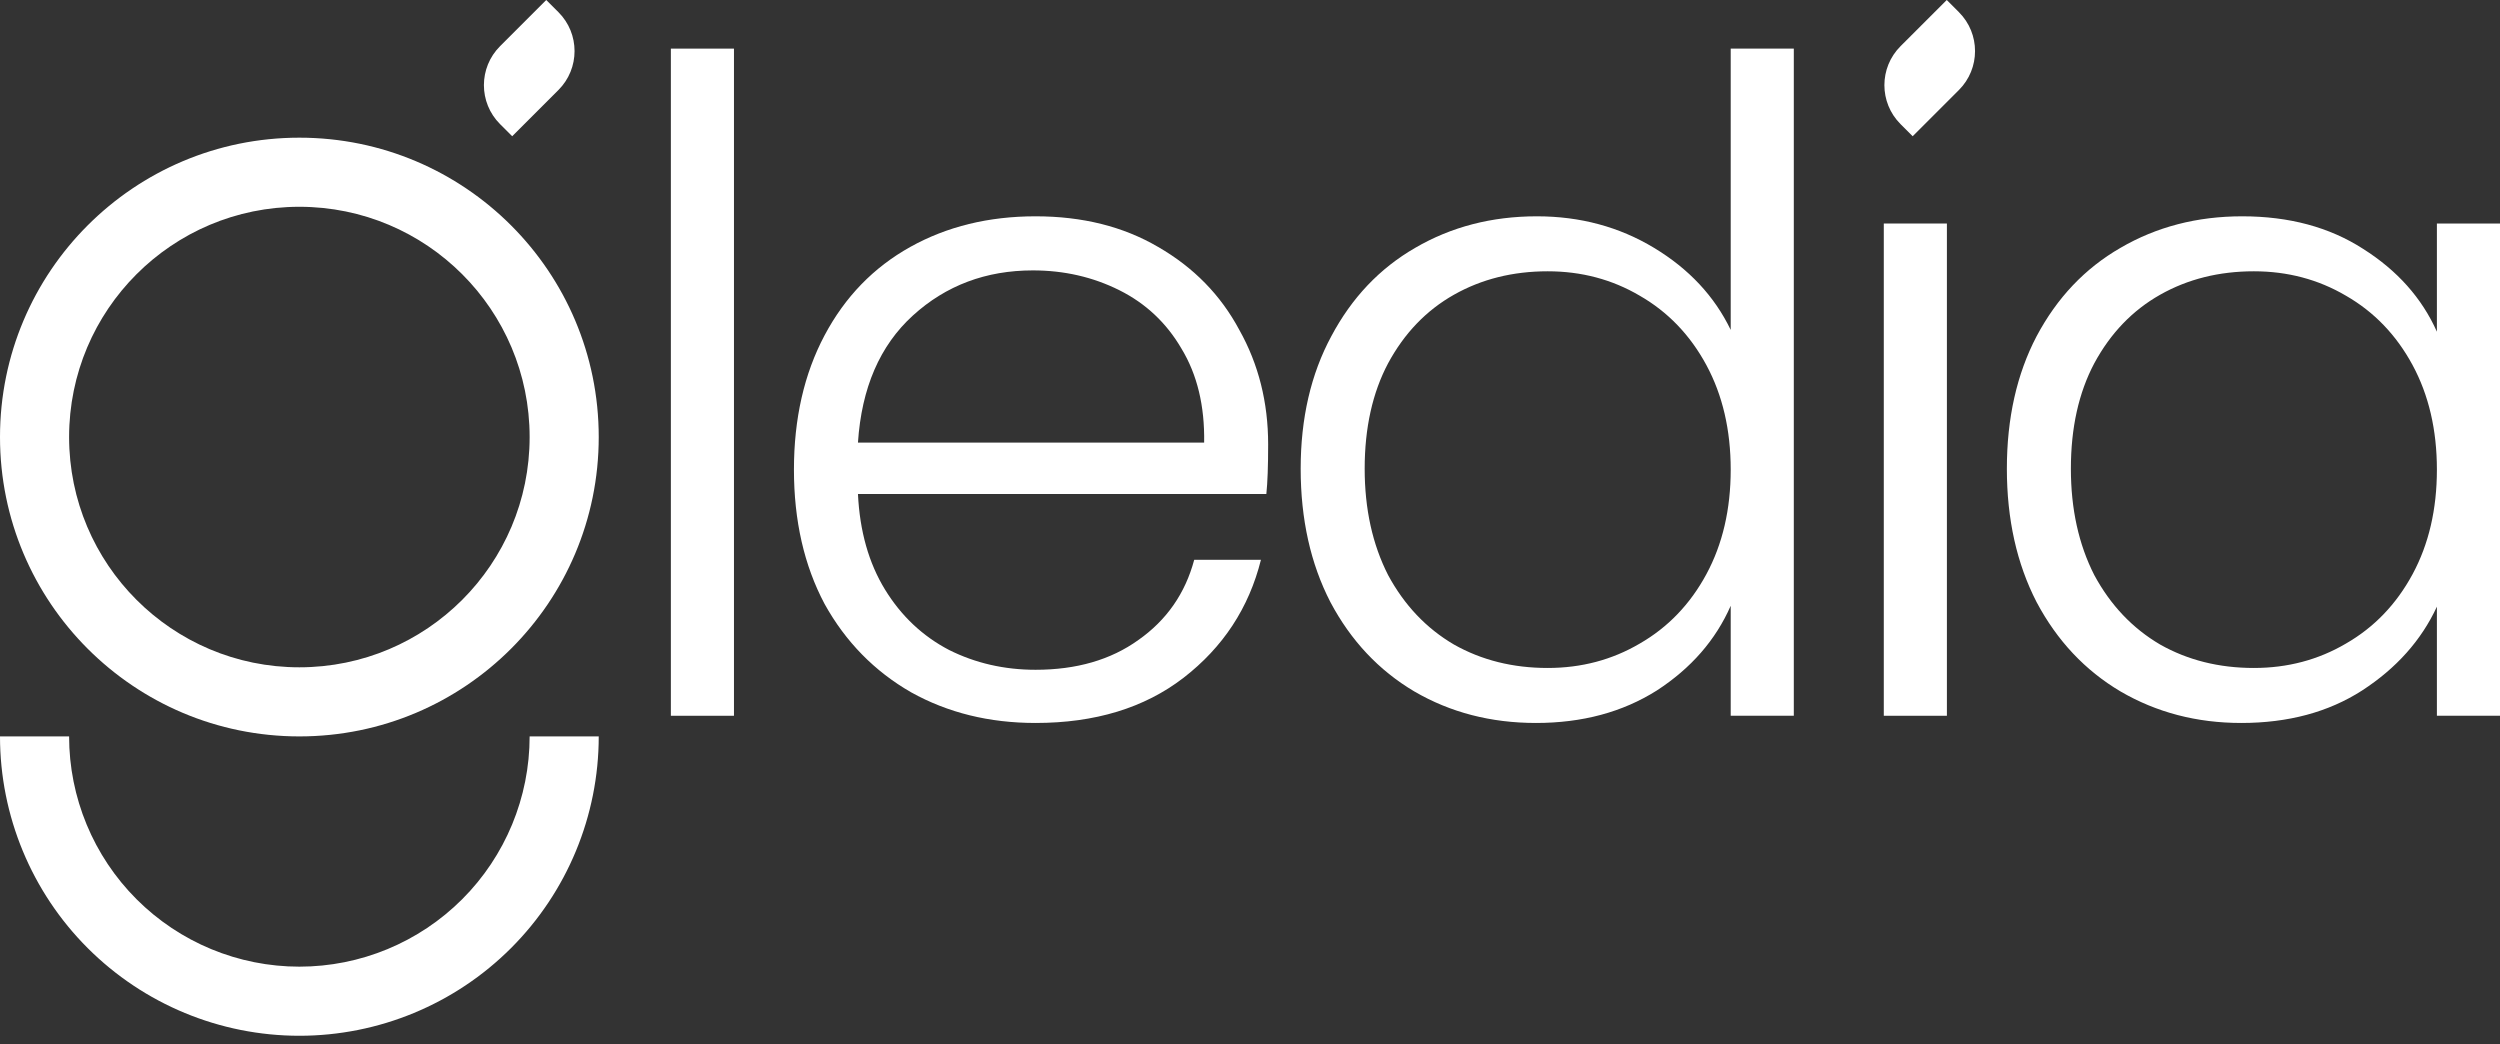 <svg width="170" height="71" viewBox="0 0 170 71" fill="none" xmlns="http://www.w3.org/2000/svg">
<rect x="0" y="0" width="170" height="71" fill="#333333" stroke="none"/>
<path d="M49.91 3.306V48.672H45.619V3.306H49.91Z" fill="white"/>
<path d="M86.234 30.219C86.234 31.69 86.194 32.814 86.112 33.591H58.341C58.463 36.125 59.077 38.291 60.18 40.089C61.283 41.887 62.734 43.256 64.533 44.196C66.331 45.096 68.293 45.545 70.418 45.545C73.197 45.545 75.527 44.871 77.407 43.522C79.328 42.173 80.594 40.355 81.207 38.066H85.744C84.927 41.336 83.169 44.013 80.472 46.097C77.815 48.14 74.464 49.162 70.418 49.162C67.271 49.162 64.451 48.467 61.958 47.078C59.465 45.647 57.503 43.645 56.072 41.07C54.683 38.454 53.988 35.409 53.988 31.935C53.988 28.462 54.683 25.417 56.072 22.801C57.462 20.185 59.403 18.183 61.897 16.793C64.389 15.404 67.23 14.709 70.418 14.709C73.606 14.709 76.385 15.404 78.755 16.793C81.167 18.183 83.006 20.063 84.273 22.433C85.581 24.763 86.234 27.358 86.234 30.219ZM81.882 30.096C81.923 27.603 81.412 25.478 80.349 23.721C79.328 21.963 77.917 20.635 76.119 19.736C74.321 18.837 72.359 18.387 70.234 18.387C67.046 18.387 64.328 19.409 62.08 21.452C59.833 23.496 58.586 26.377 58.341 30.096H81.882Z" fill="white"/>
<path d="M88.446 31.874C88.446 28.441 89.141 25.437 90.53 22.862C91.92 20.247 93.82 18.244 96.231 16.855C98.684 15.424 101.442 14.709 104.508 14.709C107.45 14.709 110.107 15.424 112.477 16.855C114.848 18.285 116.585 20.145 117.688 22.433V3.306H121.979V48.672H117.688V41.192C116.666 43.522 114.991 45.443 112.661 46.955C110.332 48.426 107.593 49.162 104.446 49.162C101.381 49.162 98.622 48.447 96.17 47.016C93.759 45.586 91.858 43.563 90.469 40.947C89.12 38.332 88.446 35.307 88.446 31.874ZM117.688 31.935C117.688 29.238 117.136 26.868 116.033 24.824C114.929 22.781 113.417 21.207 111.496 20.104C109.616 19 107.532 18.448 105.243 18.448C102.873 18.448 100.748 18.98 98.868 20.042C96.987 21.105 95.496 22.658 94.392 24.701C93.33 26.704 92.798 29.095 92.798 31.874C92.798 34.612 93.33 37.024 94.392 39.108C95.496 41.152 96.987 42.725 98.868 43.828C100.748 44.891 102.873 45.422 105.243 45.422C107.532 45.422 109.616 44.871 111.496 43.767C113.417 42.664 114.929 41.09 116.033 39.047C117.136 37.003 117.688 34.633 117.688 31.935Z" fill="white"/>
<path d="M132.389 15.199V48.672H128.098V15.199H132.389Z" fill="white"/>
<path d="M136.467 31.874C136.467 28.441 137.141 25.437 138.49 22.862C139.88 20.247 141.78 18.244 144.191 16.855C146.644 15.424 149.402 14.709 152.467 14.709C155.655 14.709 158.394 15.444 160.682 16.916C163.012 18.387 164.688 20.267 165.709 22.556V15.199H170.001V48.672H165.709V41.254C164.647 43.542 162.951 45.443 160.621 46.955C158.332 48.426 155.594 49.162 152.406 49.162C149.382 49.162 146.644 48.447 144.191 47.016C141.78 45.586 139.88 43.563 138.49 40.947C137.141 38.332 136.467 35.307 136.467 31.874ZM165.709 31.935C165.709 29.238 165.158 26.868 164.054 24.824C162.951 22.781 161.438 21.207 159.517 20.104C157.637 19 155.553 18.448 153.264 18.448C150.894 18.448 148.769 18.98 146.889 20.042C145.009 21.105 143.517 22.658 142.413 24.701C141.351 26.704 140.82 29.095 140.82 31.874C140.82 34.612 141.351 37.024 142.413 39.108C143.517 41.152 145.009 42.725 146.889 43.828C148.769 44.891 150.894 45.422 153.264 45.422C155.553 45.422 157.637 44.871 159.517 43.767C161.438 42.664 162.951 41.09 164.054 39.047C165.158 37.003 165.709 34.633 165.709 31.935Z" fill="white"/>
<path d="M40.714 29.719C40.714 40.962 31.6 50.076 20.357 50.076C9.114 50.076 0 40.962 0 29.719C0 18.476 9.114 9.362 20.357 9.362C31.6 9.362 40.714 18.476 40.714 29.719ZM4.699 29.719C4.699 38.366 11.709 45.377 20.357 45.377C29.005 45.377 36.015 38.366 36.015 29.719C36.015 21.071 29.005 14.061 20.357 14.061C11.709 14.061 4.699 21.071 4.699 29.719Z" fill="white"/>
<path d="M7.04442e-05 50.075C6.99722e-05 55.474 2.145 60.652 5.962 64.469C9.78 68.287 14.958 70.432 20.357 70.432C25.756 70.432 30.934 68.287 34.752 64.469C38.569 60.652 40.714 55.474 40.714 50.075L36.015 50.075C36.015 54.227 34.365 58.21 31.429 61.147C28.492 64.083 24.51 65.733 20.357 65.733C16.204 65.733 12.222 64.083 9.285 61.147C6.349 58.21 4.699 54.227 4.699 50.075L7.04442e-05 50.075Z" fill="white"/>
<path d="M34.002 8.438C32.54 6.976 32.54 4.605 34.002 3.143L37.145 -0L37.973 0.827C39.435 2.289 39.435 4.659 37.973 6.121L34.829 9.265L34.002 8.438Z" fill="white"/>
<path d="M129.235 8.438C127.773 6.976 127.773 4.605 129.235 3.143L132.379 -0L133.206 0.827C134.668 2.289 134.668 4.659 133.206 6.121L130.062 9.265L129.235 8.438Z" fill="white"/>
</svg>
